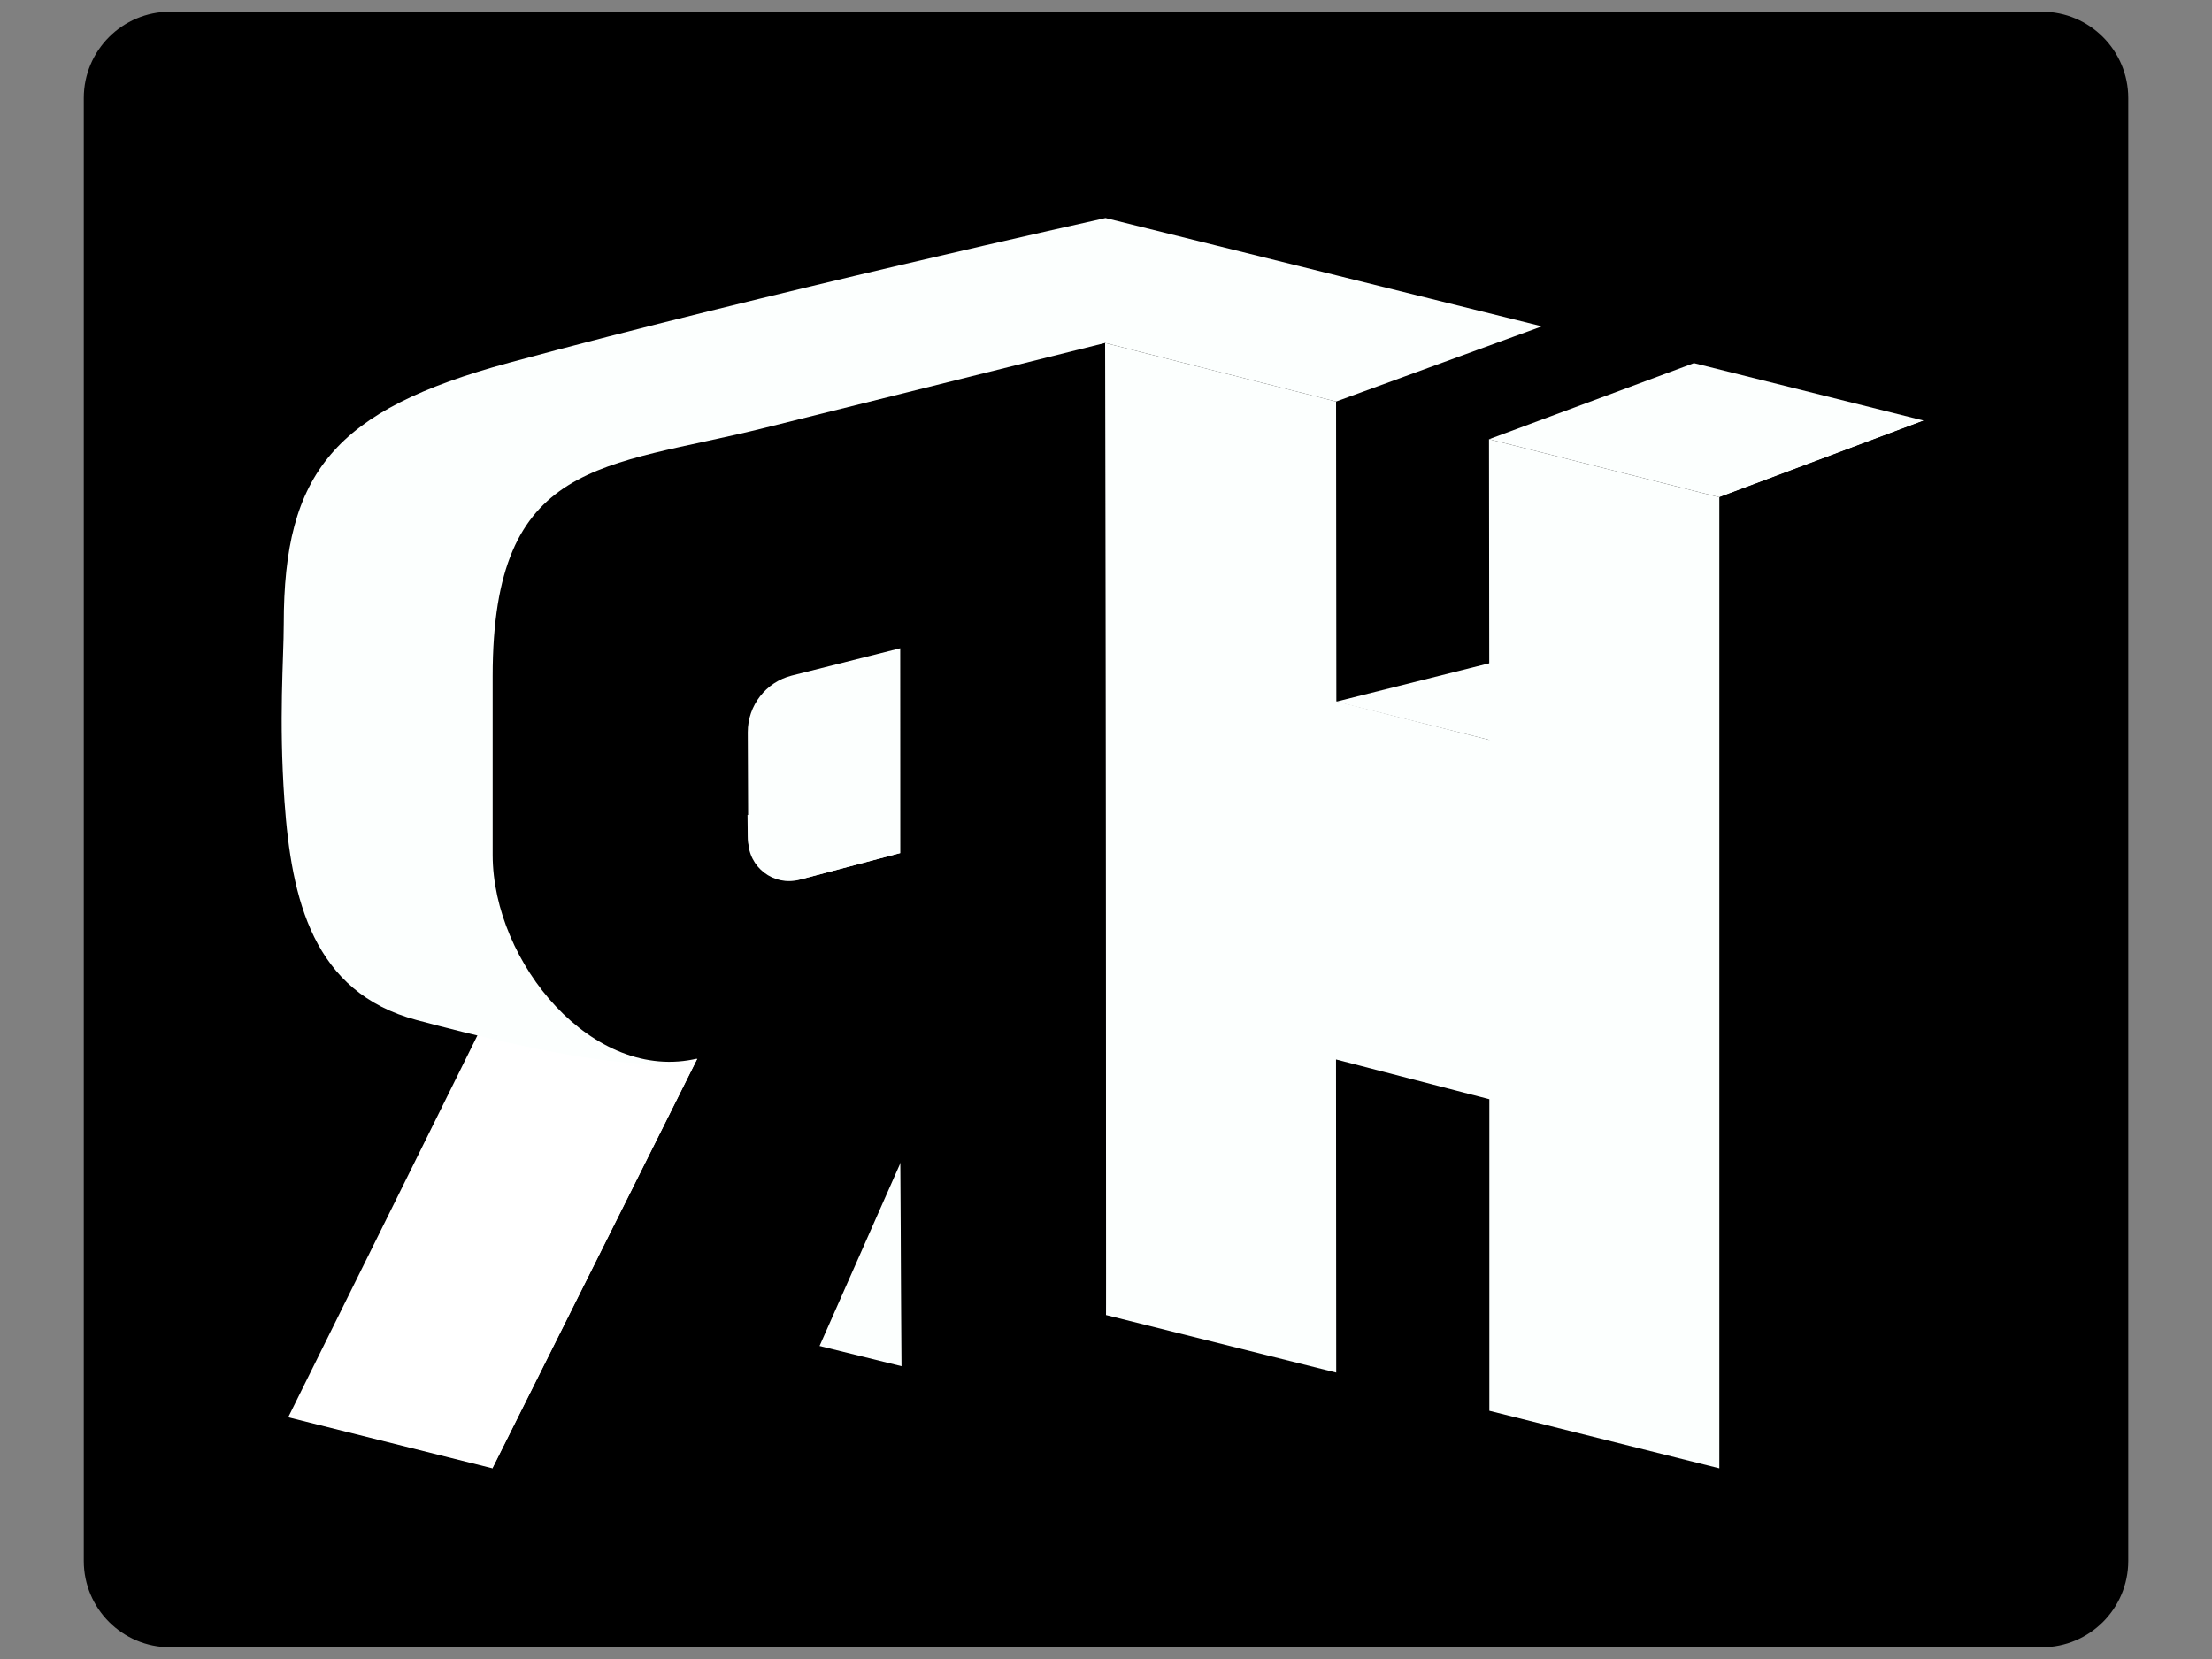 <?xml version="1.0" encoding="utf-8"?>
<!-- Generator: Adobe Adobe Illustrator 24.2.0, SVG Export Plug-In . SVG Version: 6.00 Build 0)  -->
<svg version="1.1" xmlns="http://www.w3.org/2000/svg" xmlns:xlink="http://www.w3.org/1999/xlink" x="0px" y="0px" width="1024px"
	 height="768px" viewBox="0 0 1024 768" style="enable-background:new 0 0 1024 768;" xml:space="preserve">
<rect x="0" y="0" width="1024" height="768" fill="#808080" stroke="none"/>
<style type="text/css">
	.st0{display:none;opacity:0.259;fill:#FCFFFE;stroke:#000000;stroke-miterlimit:10;}
	.st1{fill:#FFFFFF;}
	.st2{fill:#FCFFFE;}
</style>
<g id="Layer_2">
	<path d="M38.78,722.57V45.41c0-22.09,17.91-40,40-40h866.45c22.09,0,40,17.91,40,40v677.16c0,22.09-17.91,40-40,40H78.78
		C56.68,762.57,38.78,744.66,38.78,722.57z"/>
</g>
<g id="Layer_1">
	<polygon points="713.04,301.13 618.63,324.84 618.88,186.13 713.47,150.99 	"/>
	<polygon class="st0" points="501.63,72.21 216.07,143.79 216.07,359.74 285.16,377.13 359.84,360.8 285.69,504.36 501.74,449.85
		719.86,504.36 791.25,485.94 792.08,144.01 	"/>
	<polyline class="st1" points="228.07,679.76 133.42,656.1 227.4,466.44 322.9,490.14 	"/>
	<polygon points="618.48,490.47 713.12,466.81 713.12,608.77 618.57,635.41 	"/>
	<polygon class="st2" points="890.58,194.7 784.17,168.1 689.31,203.32 795.93,230.19 	"/>
	<polygon class="st2" points="713.1,348.43 618.5,324.84 713.04,301.13 	"/>
	<path class="st2" d="M511.59,158.78l106.91,27.09l95.28-34.8l-202-50.14c0,0-158.7,35.14-276.12,66.99
		c-80.98,21.97-104.3,50.87-104.3,121.01c0,16.01-2.37,43.66,0.33,81.97c3.2,45.37,13.09,88.48,61.25,101.33
		c121.1,32.32,125.94,15.99,125.94,15.99L511.59,158.78"/>
	<path class="st2" d="M322.9,513.11l-0.36,95.98l94.82,23.35c0,0-0.58-92.58-0.58-95.12C416.78,537.31,322.79,513.24,322.9,513.11z"
		/>
	<polygon points="890.58,194.7 890.58,656.1 795.93,679.76 795.93,230.19 	"/>
	<path class="st2" d="M512,608.77l106.57,26.63l-0.09-144.94l70.98,18.4l0,144.25l106.47,26.63V230.19l-106.63-26.88l0.15,139.21
		l-70.82-17.84l-0.13-138.82l-106.91-27.09C511.59,158.78,512.17,609.98,512,608.77z"/>
	<path d="M228.07,313.01v82.81c0.1,49.87,46.48,105.87,94.96,94.16l0,0l-94.96,189.77l141.97-35.49l47.13-106.62l0.19,94.79
		L512,608.77l-0.41-450l-157.8,39.34C279.56,216.62,228.07,212,228.07,313.01z"/>
	<path class="st2" d="M346.38,389.09l-0.21-50.07c-0.05-12.41,8.37-23.26,20.4-26.29l50.17-12.63l0.04,94.8l-46.7,12.36
		C358.14,410.41,346.43,401.44,346.38,389.09z"/>
	<path class="st2" d="M416.78,394.89l-70.74-17.69l0.12,10.08c0.16,13.31,12.8,22.91,25.66,19.51L416.78,394.89z"/>
</g>
</svg>
